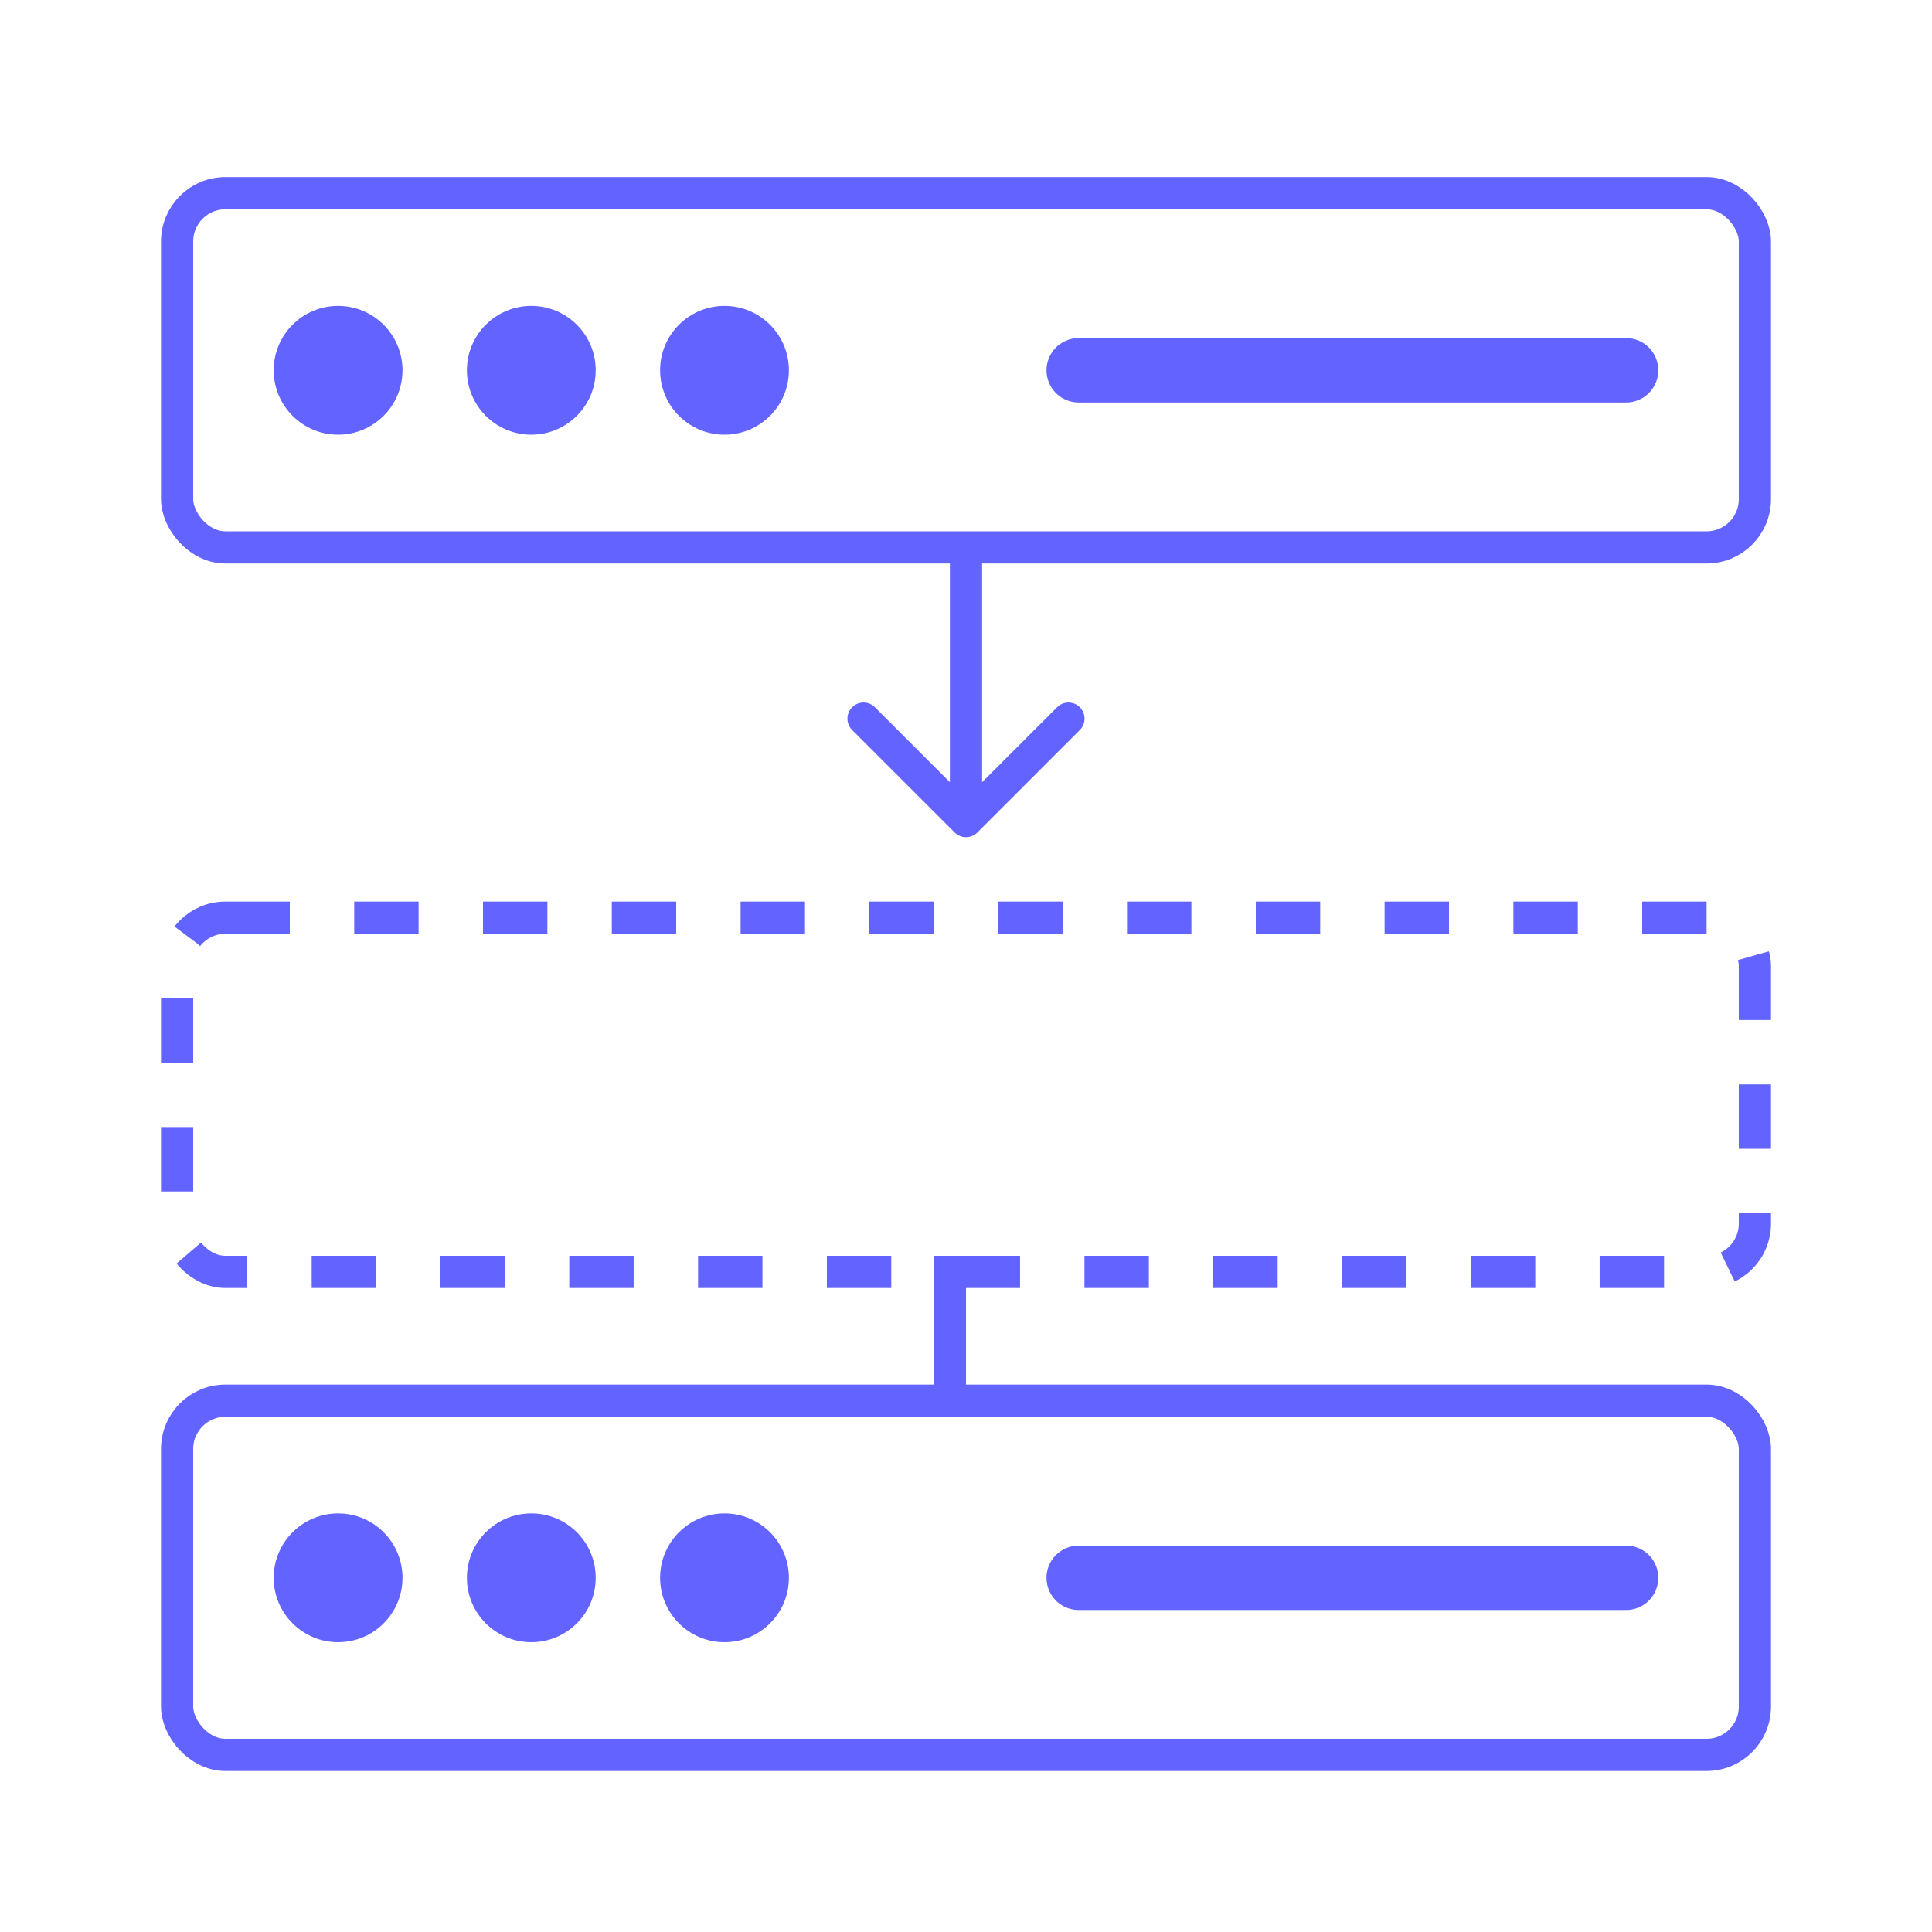 <svg width="120" height="120" viewBox="0 0 120 120" fill="none" xmlns="http://www.w3.org/2000/svg">
<rect x="11" y="12" width="98" height="22" rx="3" stroke="#6364FF" stroke-width="2"/>
<rect x="11" y="57" width="98" height="22" rx="3" stroke="#6364FF" stroke-width="2" stroke-dasharray="4 4"/>
<rect x="11" y="87" width="98" height="22" rx="3" stroke="#6364FF" stroke-width="2"/>
<line x1="59" y1="87" x2="59" y2="78" stroke="#6364FF" stroke-width="2"/>
<line x1="101" y1="23" x2="67" y2="23" stroke="#6364FF" stroke-width="4" stroke-linecap="round"/>
<circle cx="21" cy="23" r="4" fill="#6364FF"/>
<circle cx="33" cy="23" r="4" fill="#6364FF"/>
<circle cx="45" cy="23" r="4" fill="#6364FF"/>
<line x1="101" y1="98" x2="67" y2="98" stroke="#6364FF" stroke-width="4" stroke-linecap="round"/>
<circle cx="21" cy="98" r="4" fill="#6364FF"/>
<circle cx="33" cy="98" r="4" fill="#6364FF"/>
<circle cx="45" cy="98" r="4" fill="#6364FF"/>
<path d="M59.293 51.707C59.683 52.098 60.317 52.098 60.707 51.707L67.071 45.343C67.462 44.953 67.462 44.319 67.071 43.929C66.68 43.538 66.047 43.538 65.657 43.929L60 49.586L54.343 43.929C53.953 43.538 53.319 43.538 52.929 43.929C52.538 44.319 52.538 44.953 52.929 45.343L59.293 51.707ZM61 35C61 34.448 60.552 34 60 34C59.448 34 59 34.448 59 35L61 35ZM61 51L61 35L59 35L59 51L61 51Z" fill="#6364FF"/>
</svg>
